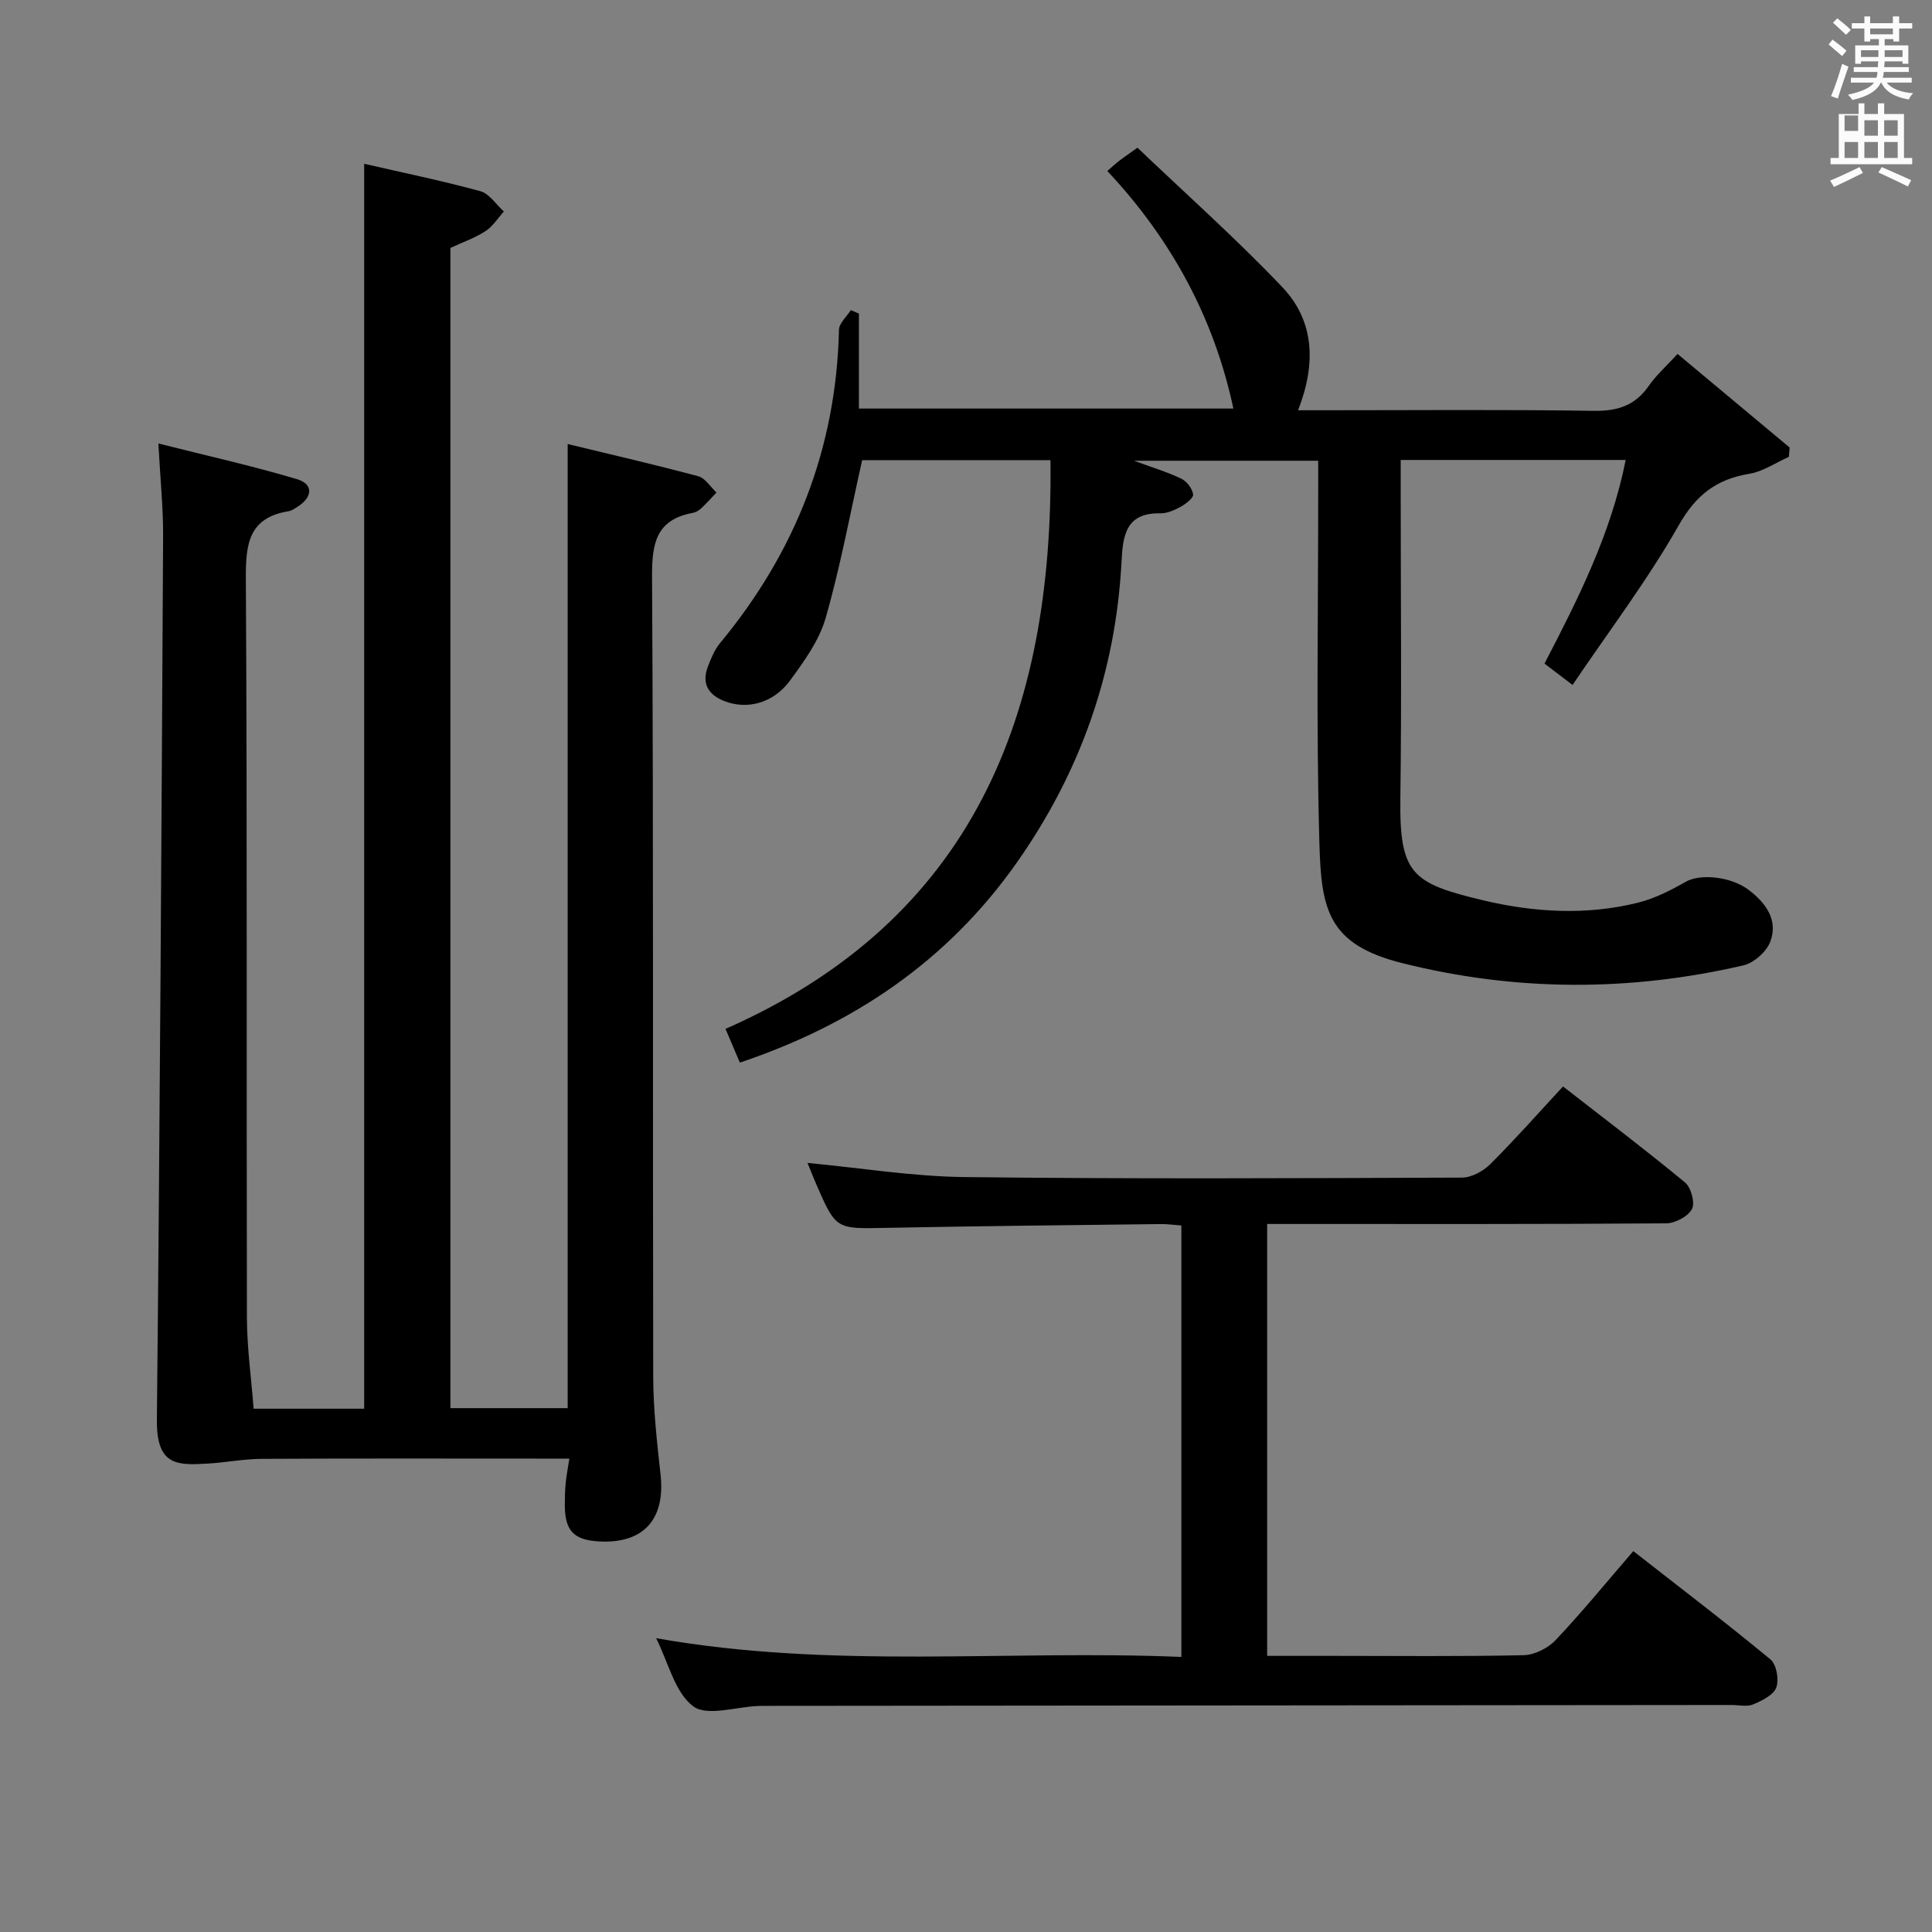 <svg enable-background="new 0 0 400 400" viewBox="0 0 400 400" xmlns="http://www.w3.org/2000/svg"><rect x="0" y="0" width="400" height="400" fill="#808080" stroke="none"/><path d="m378.6 9.2.8-1c.9.7 1.9 1.4 2.9 2.3l-.9 1.1c-1.1-.9-2-1.7-2.8-2.4zm.5 10.7c.9-2.1 1.6-4.3 2.3-6.7.4.2.8.4 1.3.6-.7 2.1-1.5 4.3-2.2 6.6zm.4-15.2.9-.9c1 .8 2 1.6 2.8 2.4l-1 1c-1-.9-1.9-1.8-2.7-2.5zm12.5-1.3h1.2v1.4h2.7v1.1h-2.7v2.7h-1.2v-.5h-1.8v1.3h4.9v3.8h-1.2v-.5h-3.7c0 .4-.1.9-.1 1.2h5.1v1h-5.2c0 .5-.1.9-.2 1.2h6v1h-5.2c1.1 1.3 2.9 2 5.5 2.2-.4.4-.7.8-.9 1.3-2.9-.5-4.8-1.6-5.7-3.5h-.1c-.8 1.7-2.7 2.9-5.9 3.6-.2-.4-.6-.8-.9-1.1 2.8-.6 4.6-1.4 5.4-2.5h-4.8v-1h5.3c.1-.3.2-.7.2-1.2h-4.9v-1h5c0-.4 0-.8.1-1.2h-3.6v.5h-1.2v-3.8h4.9v-1.3h-1.8v.5h-1.2v-2.7h-2.6v-1.1h2.6v-1.4h1.2v1.4h4.7v-1.4zm-6.7 8.4h3.6c0-.4 0-.9 0-1.4h-3.6zm1.9-4.7h4.7v-1.2h-4.7zm6.7 3.3h-3.7v1.4h3.7z" fill="#fafbfa"/><path d="m384.7 21.4h1.3v2.2h2.8v-2.2h1.3v2.2h4.1v9.1h1.7v1.3h-16.9v-1.3h1.7v-9.1h4.1v-2.2zm.3 13.2.7 1.2c-1.8.9-3.8 1.9-6 2.9-.2-.4-.5-.8-.8-1.3 2.4-1 4.4-2 6.1-2.8zm-3.1-7.5h2.8v-3.2h-2.8v4.2zm0 5.6h2.8v-3.3h-2.8zm4.1-4.6h2.8v-3.2h-2.8zm0 4.6h2.8v-3.3h-2.8zm3.6 1.9c2.1.9 4.1 1.8 6.1 2.7l-.7 1.3c-2.2-1.1-4.2-2-6.1-2.9zm3.3-9.7h-2.8v3.2h2.8zm-2.8 7.8h2.8v-3.3h-2.8z" fill="#fafbfa"/><g fill="#010000"><path d="m117.53 91.93c9.12 2.21 18.12 4.28 27.03 6.67 1.46.39 2.53 2.21 3.78 3.37-1.05 1.1-2.06 2.25-3.17 3.28-.47.44-1.12.83-1.74.94-7.59 1.41-8.47 6.27-8.43 13.24.32 55.15.12 110.31.24 165.47.01 6.8.77 13.61 1.52 20.38 1.03 9.3-3.55 14.4-12.83 13.85-5.19-.31-6.99-2.24-6.99-7.59 0-1.5.04-3 .18-4.49.14-1.47.43-2.92.76-5.06-2.15 0-3.93 0-5.71 0-19.33 0-38.66-.06-57.99.05-3.78.02-7.55.78-11.34.99-6.2.35-10.46.43-10.36-9.09.62-60.96.96-121.92 1.29-182.89.03-5.95-.59-11.9-.98-19.23 9.97 2.52 19.43 4.62 28.68 7.38 3.48 1.04 3.29 3.75.07 5.76-.56.35-1.15.78-1.78.88-8.24 1.33-8.91 6.73-8.86 13.93.3 50.99.11 101.98.22 152.97.01 6.24.9 12.49 1.39 18.92h22.89c0-85.85 0-171.55 0-257.75 8 1.84 16.09 3.5 24.04 5.67 1.87.51 3.26 2.76 4.88 4.2-1.25 1.39-2.29 3.1-3.81 4.08-2.21 1.42-4.76 2.31-7.26 3.47v240.21h24.28c0-66.02 0-132.21 0-199.61z"/><path d="m325.58 141.81c-2.69-2.04-4.13-3.14-5.81-4.42 6.99-13.45 13.78-26.91 16.81-42.16-15.57 0-30.82 0-46.58 0v7.07c0 20.99.21 41.99-.07 62.98-.2 15.67 2.35 17.61 17.23 21.14 10.48 2.49 21.41 3.13 32.09.44 3.43-.87 6.73-2.57 9.83-4.33 2.87-1.63 9.2-1.14 12.98 1.73 3.53 2.68 6.13 6.21 4.47 10.68-.78 2.09-3.39 4.42-5.58 4.93-23.52 5.45-47.11 5.42-70.57-.45-15.44-3.86-16.82-11.05-17.21-24.75-.7-24.47-.23-48.98-.25-73.47 0-1.81 0-3.63 0-5.81-12.63 0-24.98 0-38.15 0 3.75 1.38 6.88 2.31 9.79 3.71 1.14.54 2.3 2.05 2.46 3.25.1.75-1.51 1.99-2.59 2.58-1.28.71-2.83 1.38-4.24 1.35-7.31-.14-7.72 4.91-8 10.2-1.23 22.84-8.57 43.53-21.74 62.21-14.32 20.3-33.74 33.41-57.27 41.31-.96-2.26-1.8-4.23-2.97-6.98 51.32-22.61 67.89-65.14 67.28-117.75-13.61 0-26.69 0-38.99 0-2.52 11.2-4.52 22.11-7.57 32.72-1.33 4.63-4.43 8.9-7.34 12.88-3.47 4.75-8.94 6.14-13.68 4.26-3.32-1.32-4.67-3.67-3.35-7.12.65-1.69 1.36-3.46 2.49-4.83 15.61-18.84 24.09-40.32 24.65-64.89.03-1.38 1.6-2.73 2.46-4.09.56.24 1.12.49 1.67.73v19.66h77.53c-4.04-18.9-12.9-35.09-26.1-49.19.89-.77 1.61-1.44 2.39-2.05.91-.71 1.88-1.36 3.85-2.77 9.98 9.53 20.42 18.8 30 28.88 6.63 6.98 7.03 15.83 3.25 25.48h5.7c18.49 0 36.99-.17 55.48.12 4.94.08 8.59-1.07 11.43-5.17 1.49-2.16 3.52-3.95 5.96-6.61 7.85 6.56 15.53 12.97 23.21 19.38-.06.64-.12 1.28-.17 1.93-2.71 1.2-5.31 3.02-8.14 3.49-6.83 1.13-11.08 4.37-14.66 10.68-6.44 11.34-14.4 21.83-21.98 33.05z"/><path d="m135.84 339.17c36.59 6.48 72.57 2.37 108.75 3.88 0-30.09 0-59.5 0-89.32-1.4-.1-2.85-.32-4.3-.3-18.98.23-37.96.41-56.94.79-10.26.2-10.26.37-14.39-9.12-.66-1.51-1.25-3.06-1.77-4.33 10.85 1.02 21.67 2.8 32.52 2.93 34.33.41 68.66.24 102.99.11 1.97-.01 4.36-1.32 5.82-2.76 5.07-5.04 9.81-10.42 15.09-16.11 8.42 6.56 16.98 13.04 25.25 19.87 1.26 1.04 2.12 4.23 1.44 5.51-.81 1.54-3.47 2.94-5.33 2.96-25.5.19-51 .13-76.49.13-1.96 0-3.92 0-6.13 0v89.42h14.09c13 0 26 .15 38.99-.14 2.26-.05 5.04-1.43 6.62-3.1 5.46-5.77 10.49-11.94 16.11-18.45 9.68 7.57 19.18 14.81 28.38 22.41 1.26 1.04 1.83 4.2 1.22 5.83-.58 1.57-2.96 2.73-4.79 3.5-1.28.54-2.96.12-4.46.12-66.33.06-132.66.12-198.99.18-.83 0-1.67-.01-2.5.02-4.62.17-10.65 2.22-13.5.07-3.81-2.87-5.12-9.02-7.68-14.1z"/></g></svg>